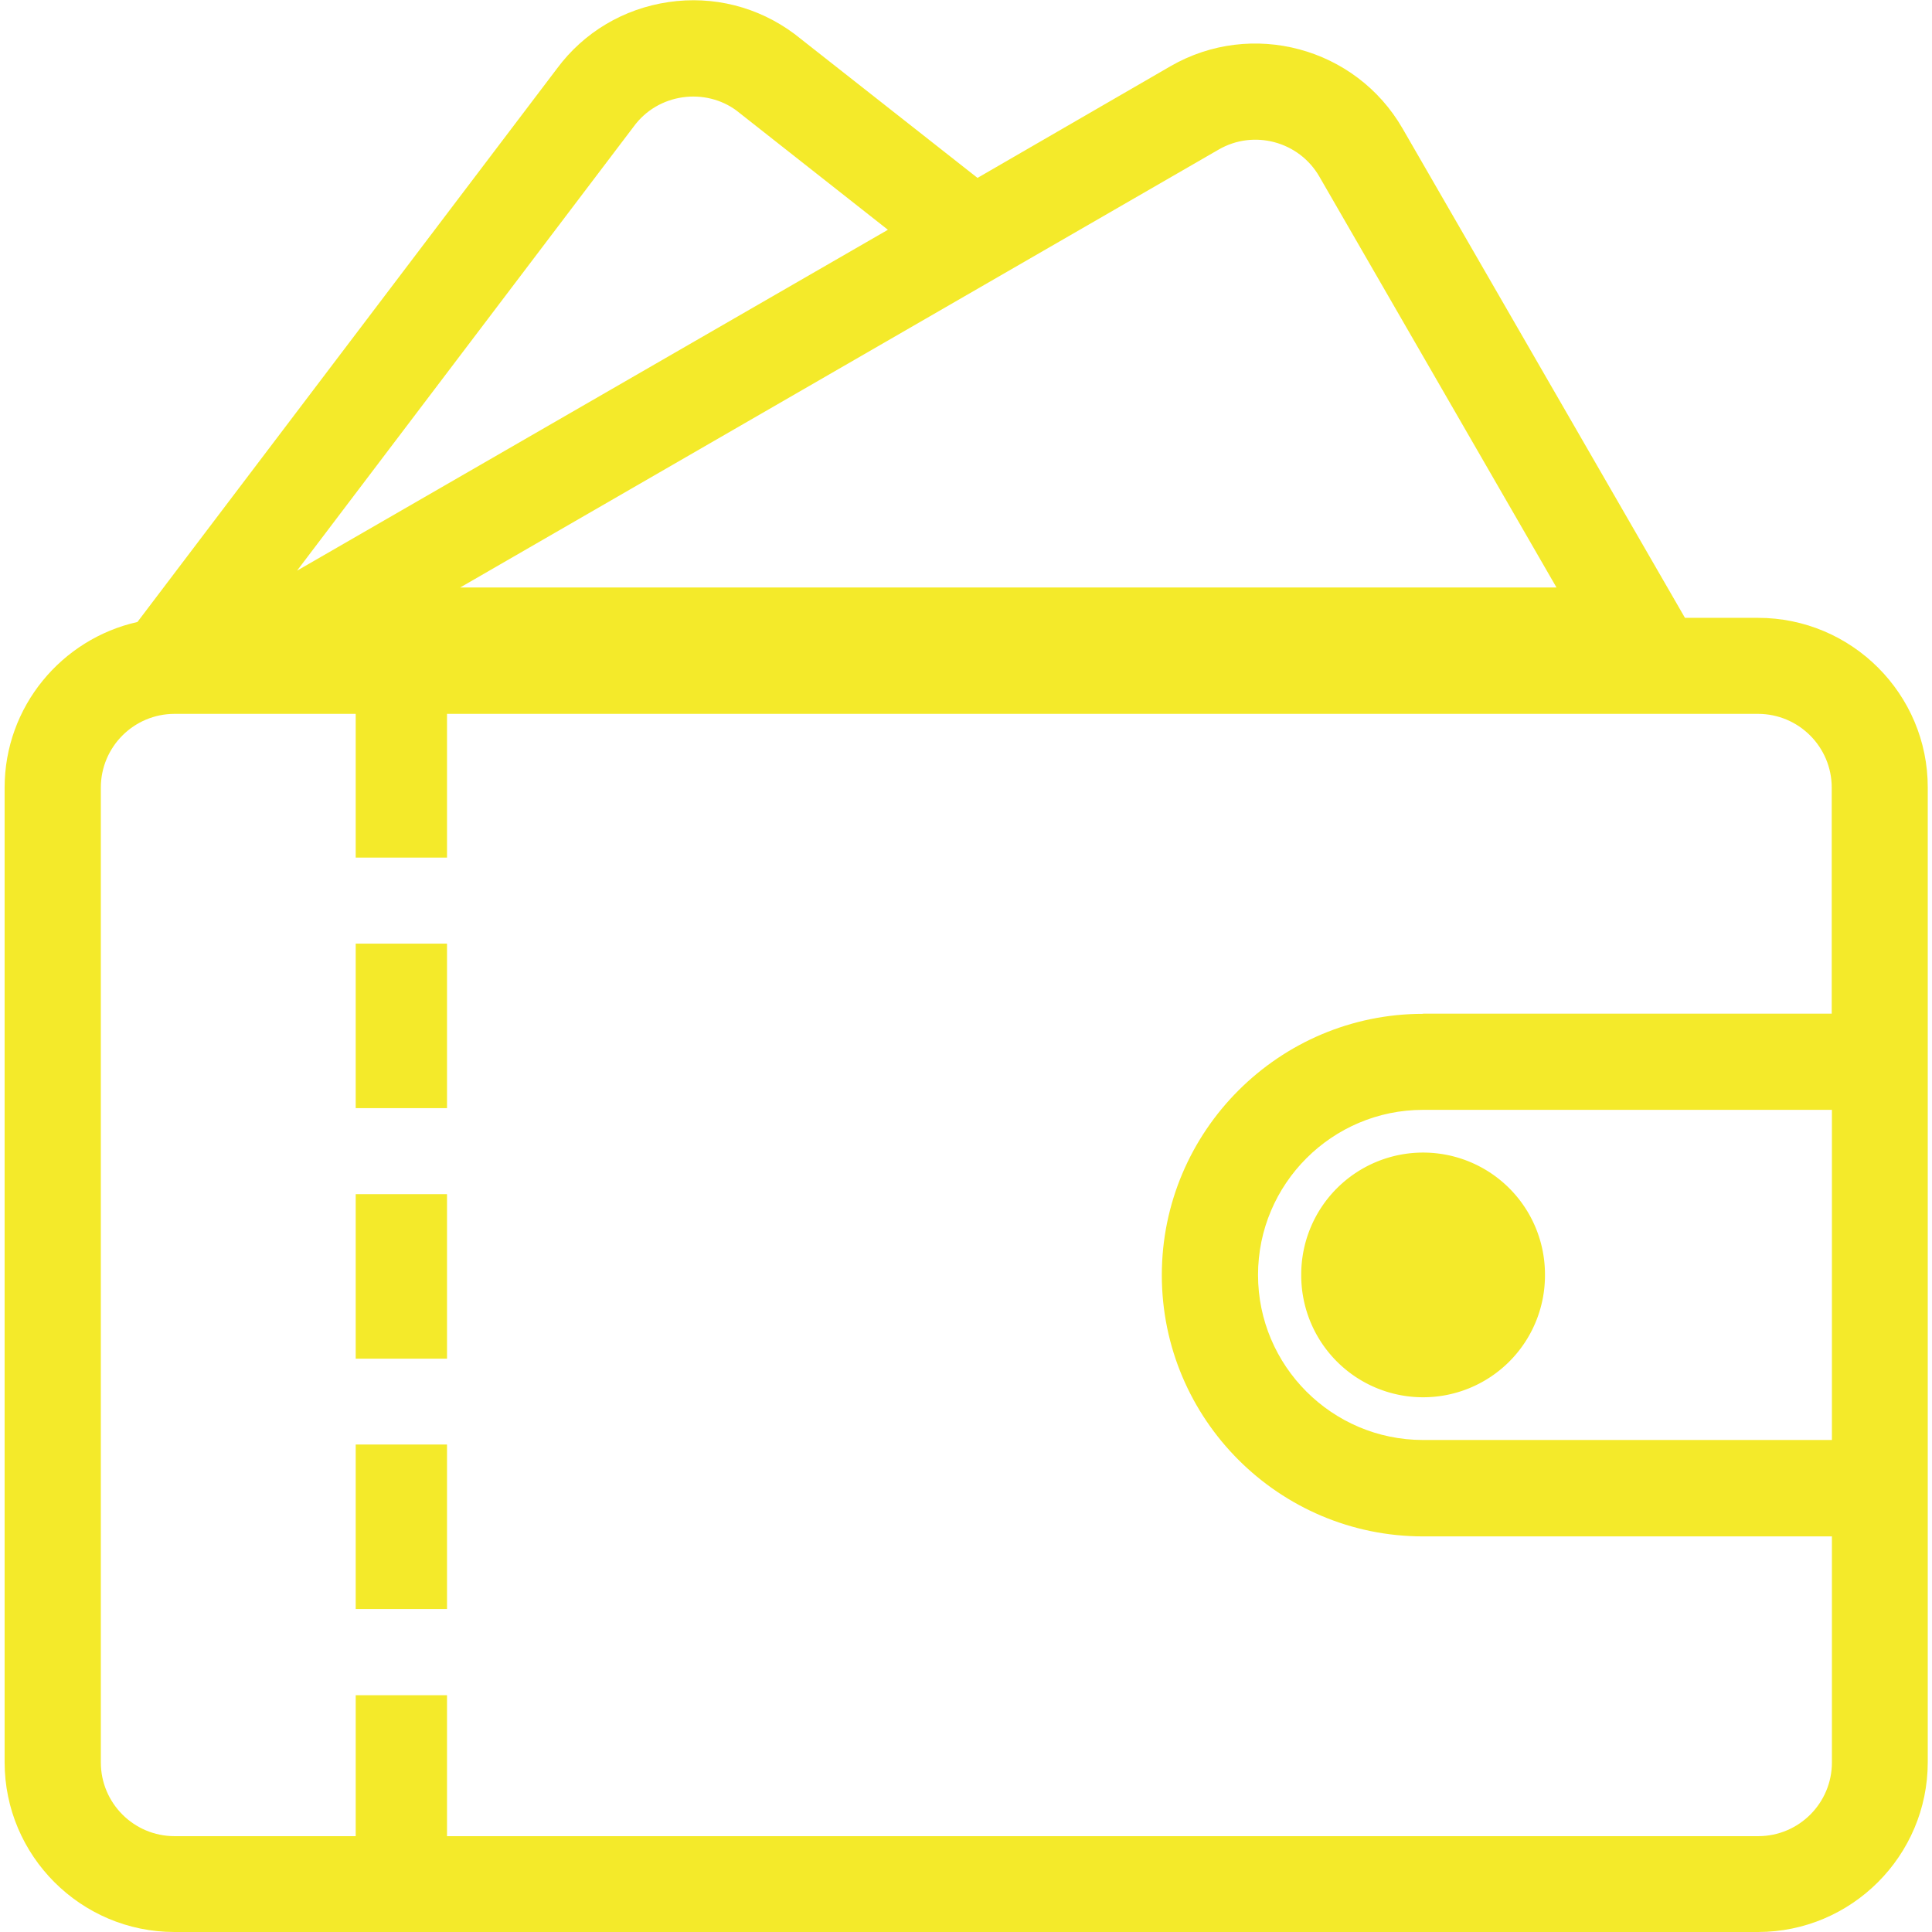 <?xml version="1.0" standalone="no"?><!DOCTYPE svg PUBLIC "-//W3C//DTD SVG 1.1//EN" "http://www.w3.org/Graphics/SVG/1.1/DTD/svg11.dtd"><svg t="1595590890414" class="icon" viewBox="0 0 1024 1024" version="1.1" xmlns="http://www.w3.org/2000/svg" p-id="16003" xmlns:xlink="http://www.w3.org/1999/xlink" width="200" height="200"><defs><style type="text/css"></style></defs><path d="M931.759 327.468h-38.696L743.377 68.093c-24.798-42.996-79.992-57.794-122.988-32.997L518.099 94.291l-96.991-76.293C401.811 3.6 378.013-2.4 354.315 1.1c-23.798 3.5-44.796 15.998-58.994 35.097L72.843 329.668c-40.196 8.999-70.393 44.896-70.393 87.791v516.55c0 49.595 40.396 89.991 89.991 89.991h839.318c49.595 0 89.991-40.396 89.991-89.991V417.459c0.1-49.595-40.296-89.991-89.991-89.991zM645.887 79.292c18.598-10.799 42.596-4.4 53.395 14.299L824.969 311.37H243.926l401.961-232.077zM336.017 66.893c6.199-8.399 15.398-13.799 25.697-15.299 10.299-1.5 20.598 1.1 28.497 6.899l80.392 63.294-313.169 180.682L336.017 66.893z m634.838 696.332H754.276c-48.295 0-87.491-39.296-87.491-87.491 0-48.295 39.296-87.491 87.491-87.491H970.955v174.983zM754.276 537.348c-76.293 0-138.486 62.094-138.486 138.486s62.094 138.486 138.486 138.486H970.955v119.788c0 21.598-17.498 39.096-39.096 39.096h-694.932v-74.693h-48.395v74.693h-95.991c-21.598 0-39.096-17.498-39.096-39.096V417.459c0-21.598 17.498-39.096 39.096-39.096h95.991v76.193h48.395v-76.193h694.832c21.598 0 39.096 17.498 39.096 39.096v119.788H754.276z" fill="#f4ea2a" p-id="16004"></path><path d="M188.532 500.151h48.395v87.191h-48.395zM188.532 632.938h48.395v87.191h-48.395zM188.532 765.625h48.395v87.191h-48.395z" fill="#f4ea2a" p-id="16005"></path><path d="M754.276 675.734m-64.594 0a64.594 64.594 0 1 0 129.187 0 64.594 64.594 0 1 0-129.187 0Z" fill="#f4ea2a" p-id="16006"></path></svg>